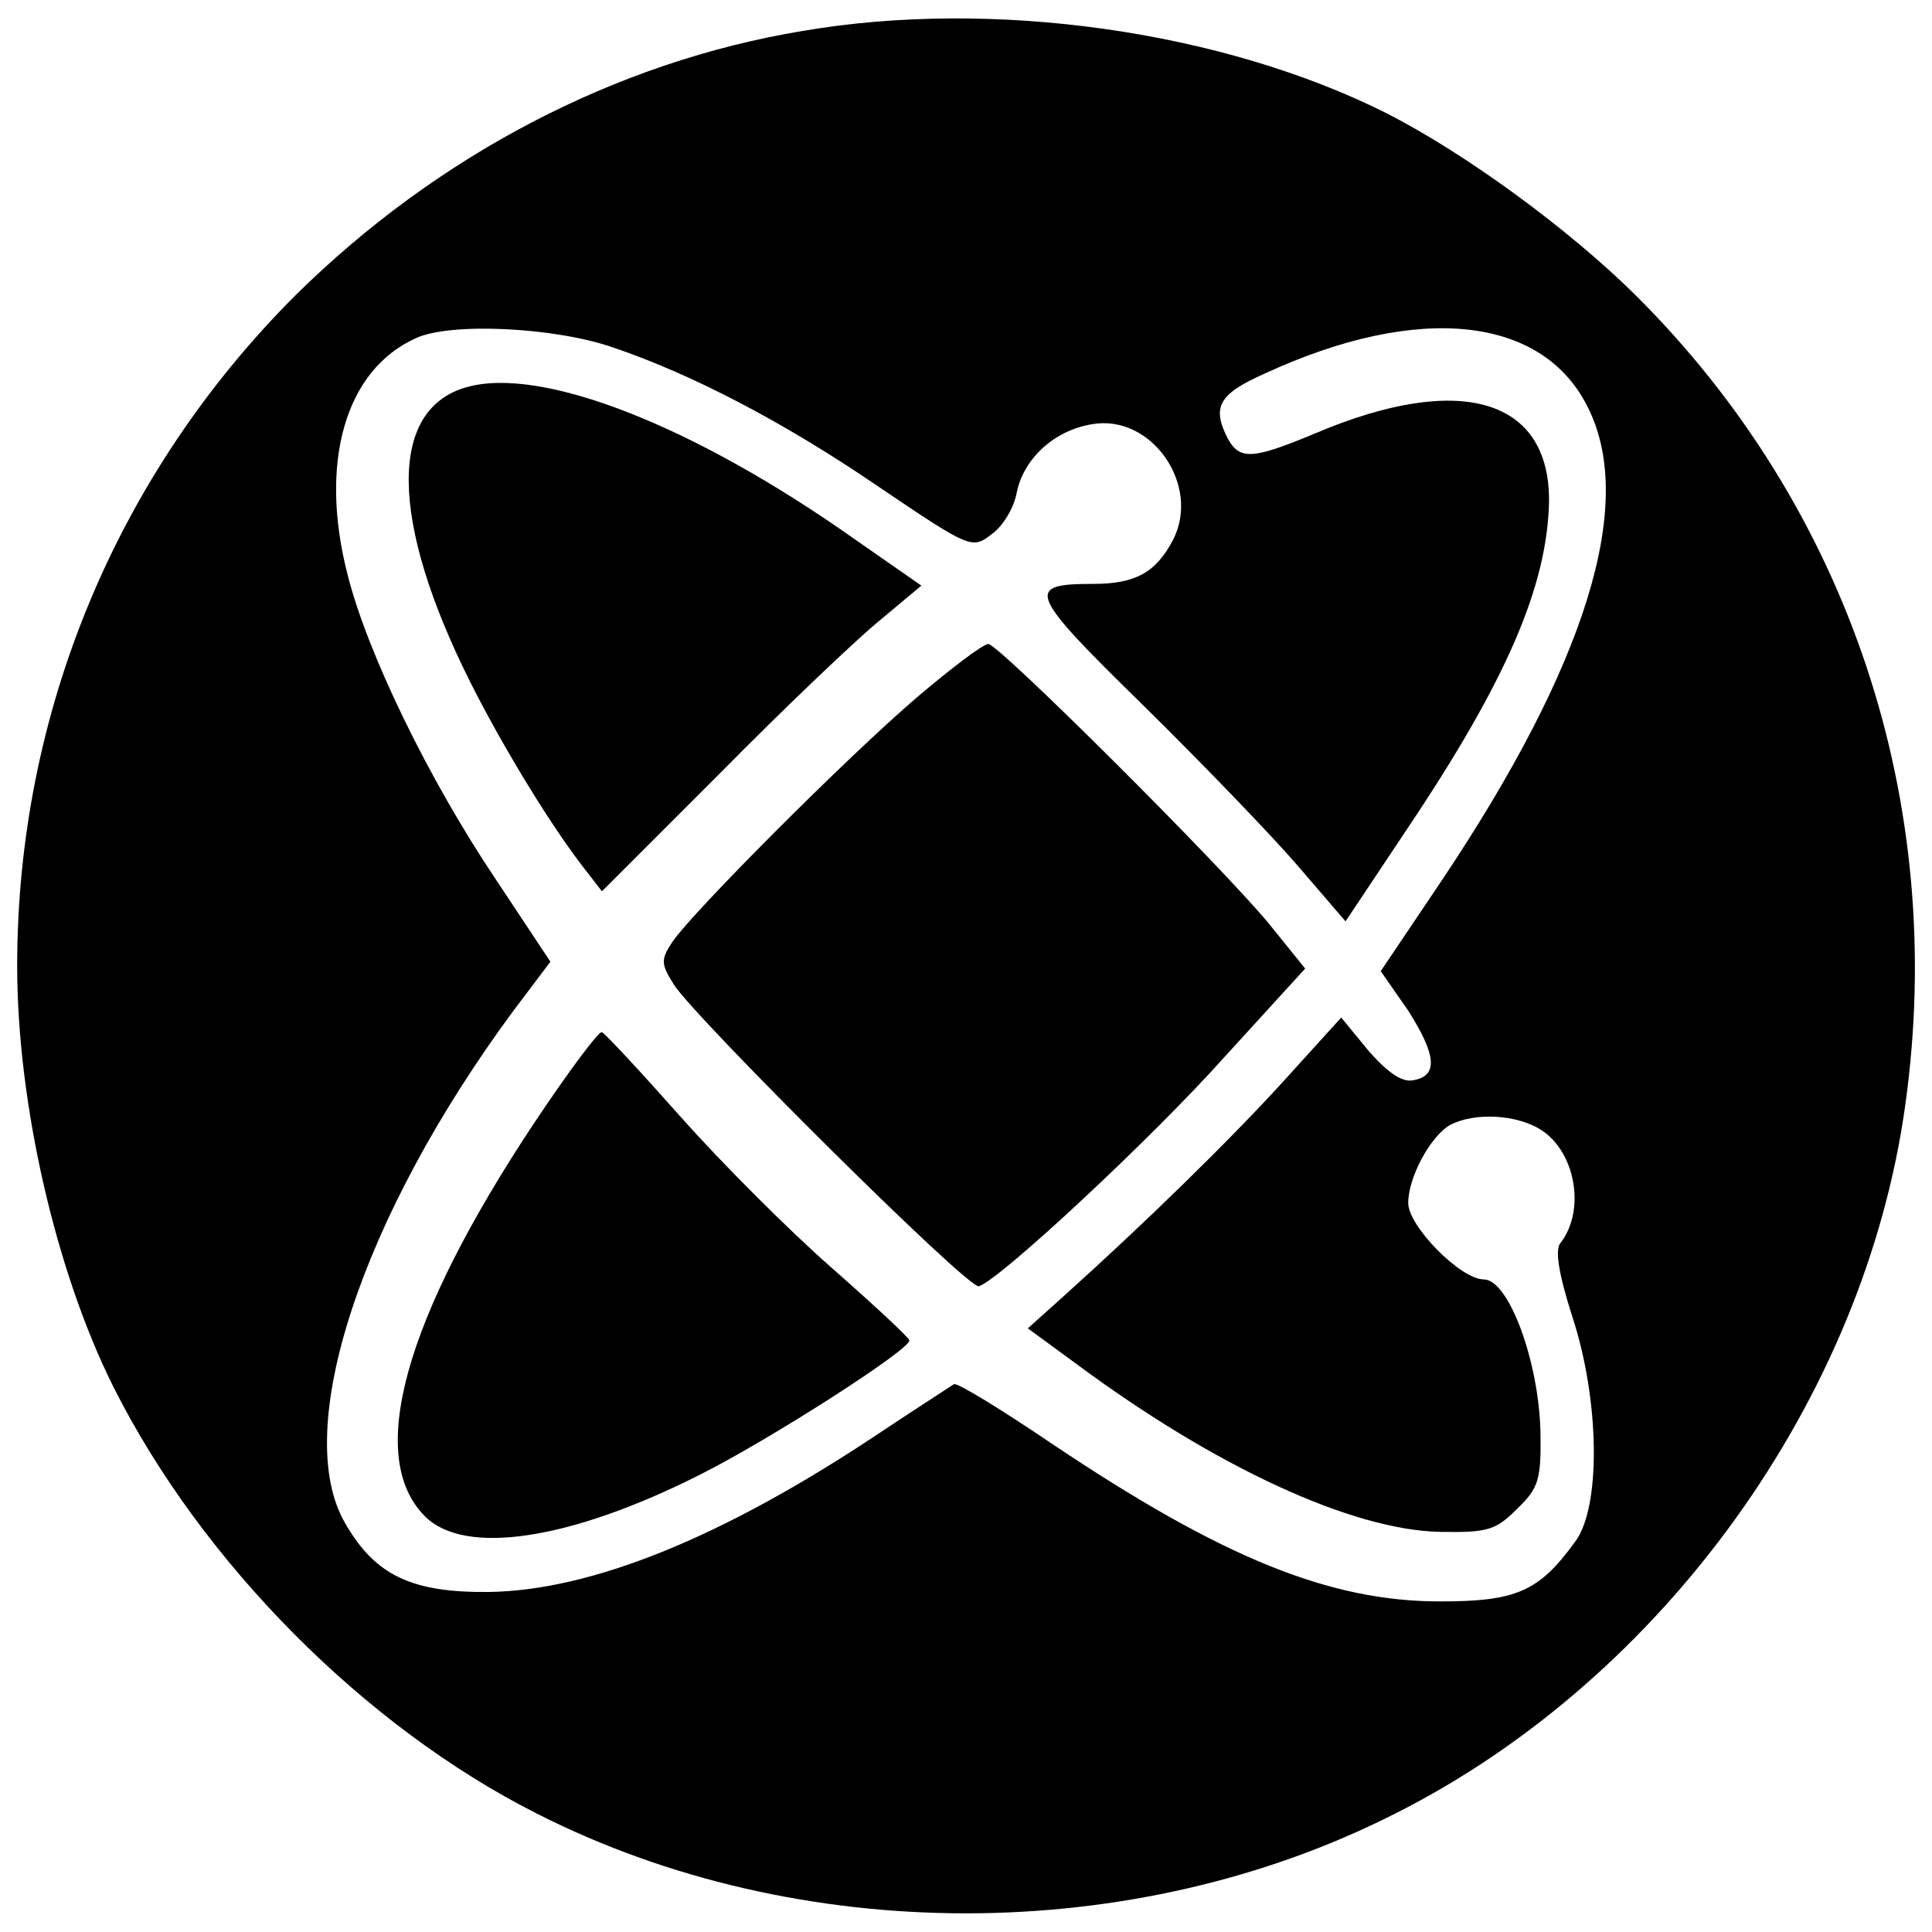 <?xml version="1.0" standalone="no"?>
<!DOCTYPE svg PUBLIC "-//W3C//DTD SVG 20010904//EN"
 "http://www.w3.org/TR/2001/REC-SVG-20010904/DTD/svg10.dtd">
<svg version="1.0" xmlns="http://www.w3.org/2000/svg"
 width="225pt" height="225pt" viewBox="0 0 225 225"
 preserveAspectRatio="xMidYMid meet">

<g transform="translate(0,225) scale(0.1,-0.1)"
fill="#000000" stroke="none">
<path d="M935 2214 c-218 -36 -426 -145 -591 -308 -208 -208 -324 -486 -324
-781 0 -160 45 -356 112 -490 103 -205 293 -396 493 -497 305 -155 695 -155
1000 0 312 157 547 484 594 826 49 352 -66 696 -315 943 -78 77 -197 164 -289
211 -191 96 -458 134 -680 96z m-220 -369 c91 -31 197 -86 307 -161 108 -73
110 -74 133 -56 13 9 26 31 29 48 8 40 44 73 88 80 69 12 127 -71 94 -135 -20
-38 -44 -51 -93 -51 -80 0 -76 -10 59 -142 69 -68 150 -152 180 -187 l55 -64
72 108 c116 173 163 283 165 381 1 120 -104 151 -273 79 -72 -30 -87 -31 -101
-6 -19 37 -11 52 43 76 180 83 325 67 377 -41 55 -112 -3 -298 -170 -548 l-72
-107 32 -46 c33 -52 35 -76 6 -81 -13 -3 -30 9 -52 34 l-32 39 -68 -75 c-63
-69 -159 -163 -258 -252 l-39 -35 56 -41 c163 -121 322 -194 424 -196 56 -1
65 2 90 27 25 24 28 34 27 90 -2 82 -37 177 -66 177 -27 0 -88 62 -88 89 0 30
26 78 49 91 29 15 78 12 106 -6 40 -26 52 -94 22 -132 -6 -8 -2 -35 14 -85 32
-97 34 -223 3 -263 -42 -58 -69 -69 -157 -69 -129 0 -254 51 -451 183 -59 40
-111 72 -115 70 -3 -2 -45 -29 -93 -61 -178 -118 -329 -179 -448 -181 -90 -1
-133 19 -168 80 -63 108 18 356 196 597 l43 57 -65 98 c-77 115 -148 261 -171
352 -34 131 -3 239 79 276 40 19 163 13 231 -11z"/>
<path d="M543 1799 c-91 -26 -89 -156 4 -342 35 -70 89 -160 130 -214 l24 -31
137 137 c75 76 159 156 186 178 l49 41 -79 55 c-187 132 -364 201 -451 176z"/>
<path d="M1068 1438 c-83 -71 -263 -252 -285 -285 -14 -21 -13 -26 2 -50 27
-41 343 -355 355 -351 25 8 203 174 286 267 l94 103 -42 52 c-56 68 -315 326
-327 326 -6 0 -43 -28 -83 -62z"/>
<path d="M622 942 c-152 -229 -196 -389 -127 -458 46 -46 168 -28 319 48 82
41 247 147 245 157 0 3 -41 41 -91 85 -49 43 -128 122 -175 175 -47 53 -88 97
-92 99 -4 1 -39 -46 -79 -106z"/>
</g>
</svg>
